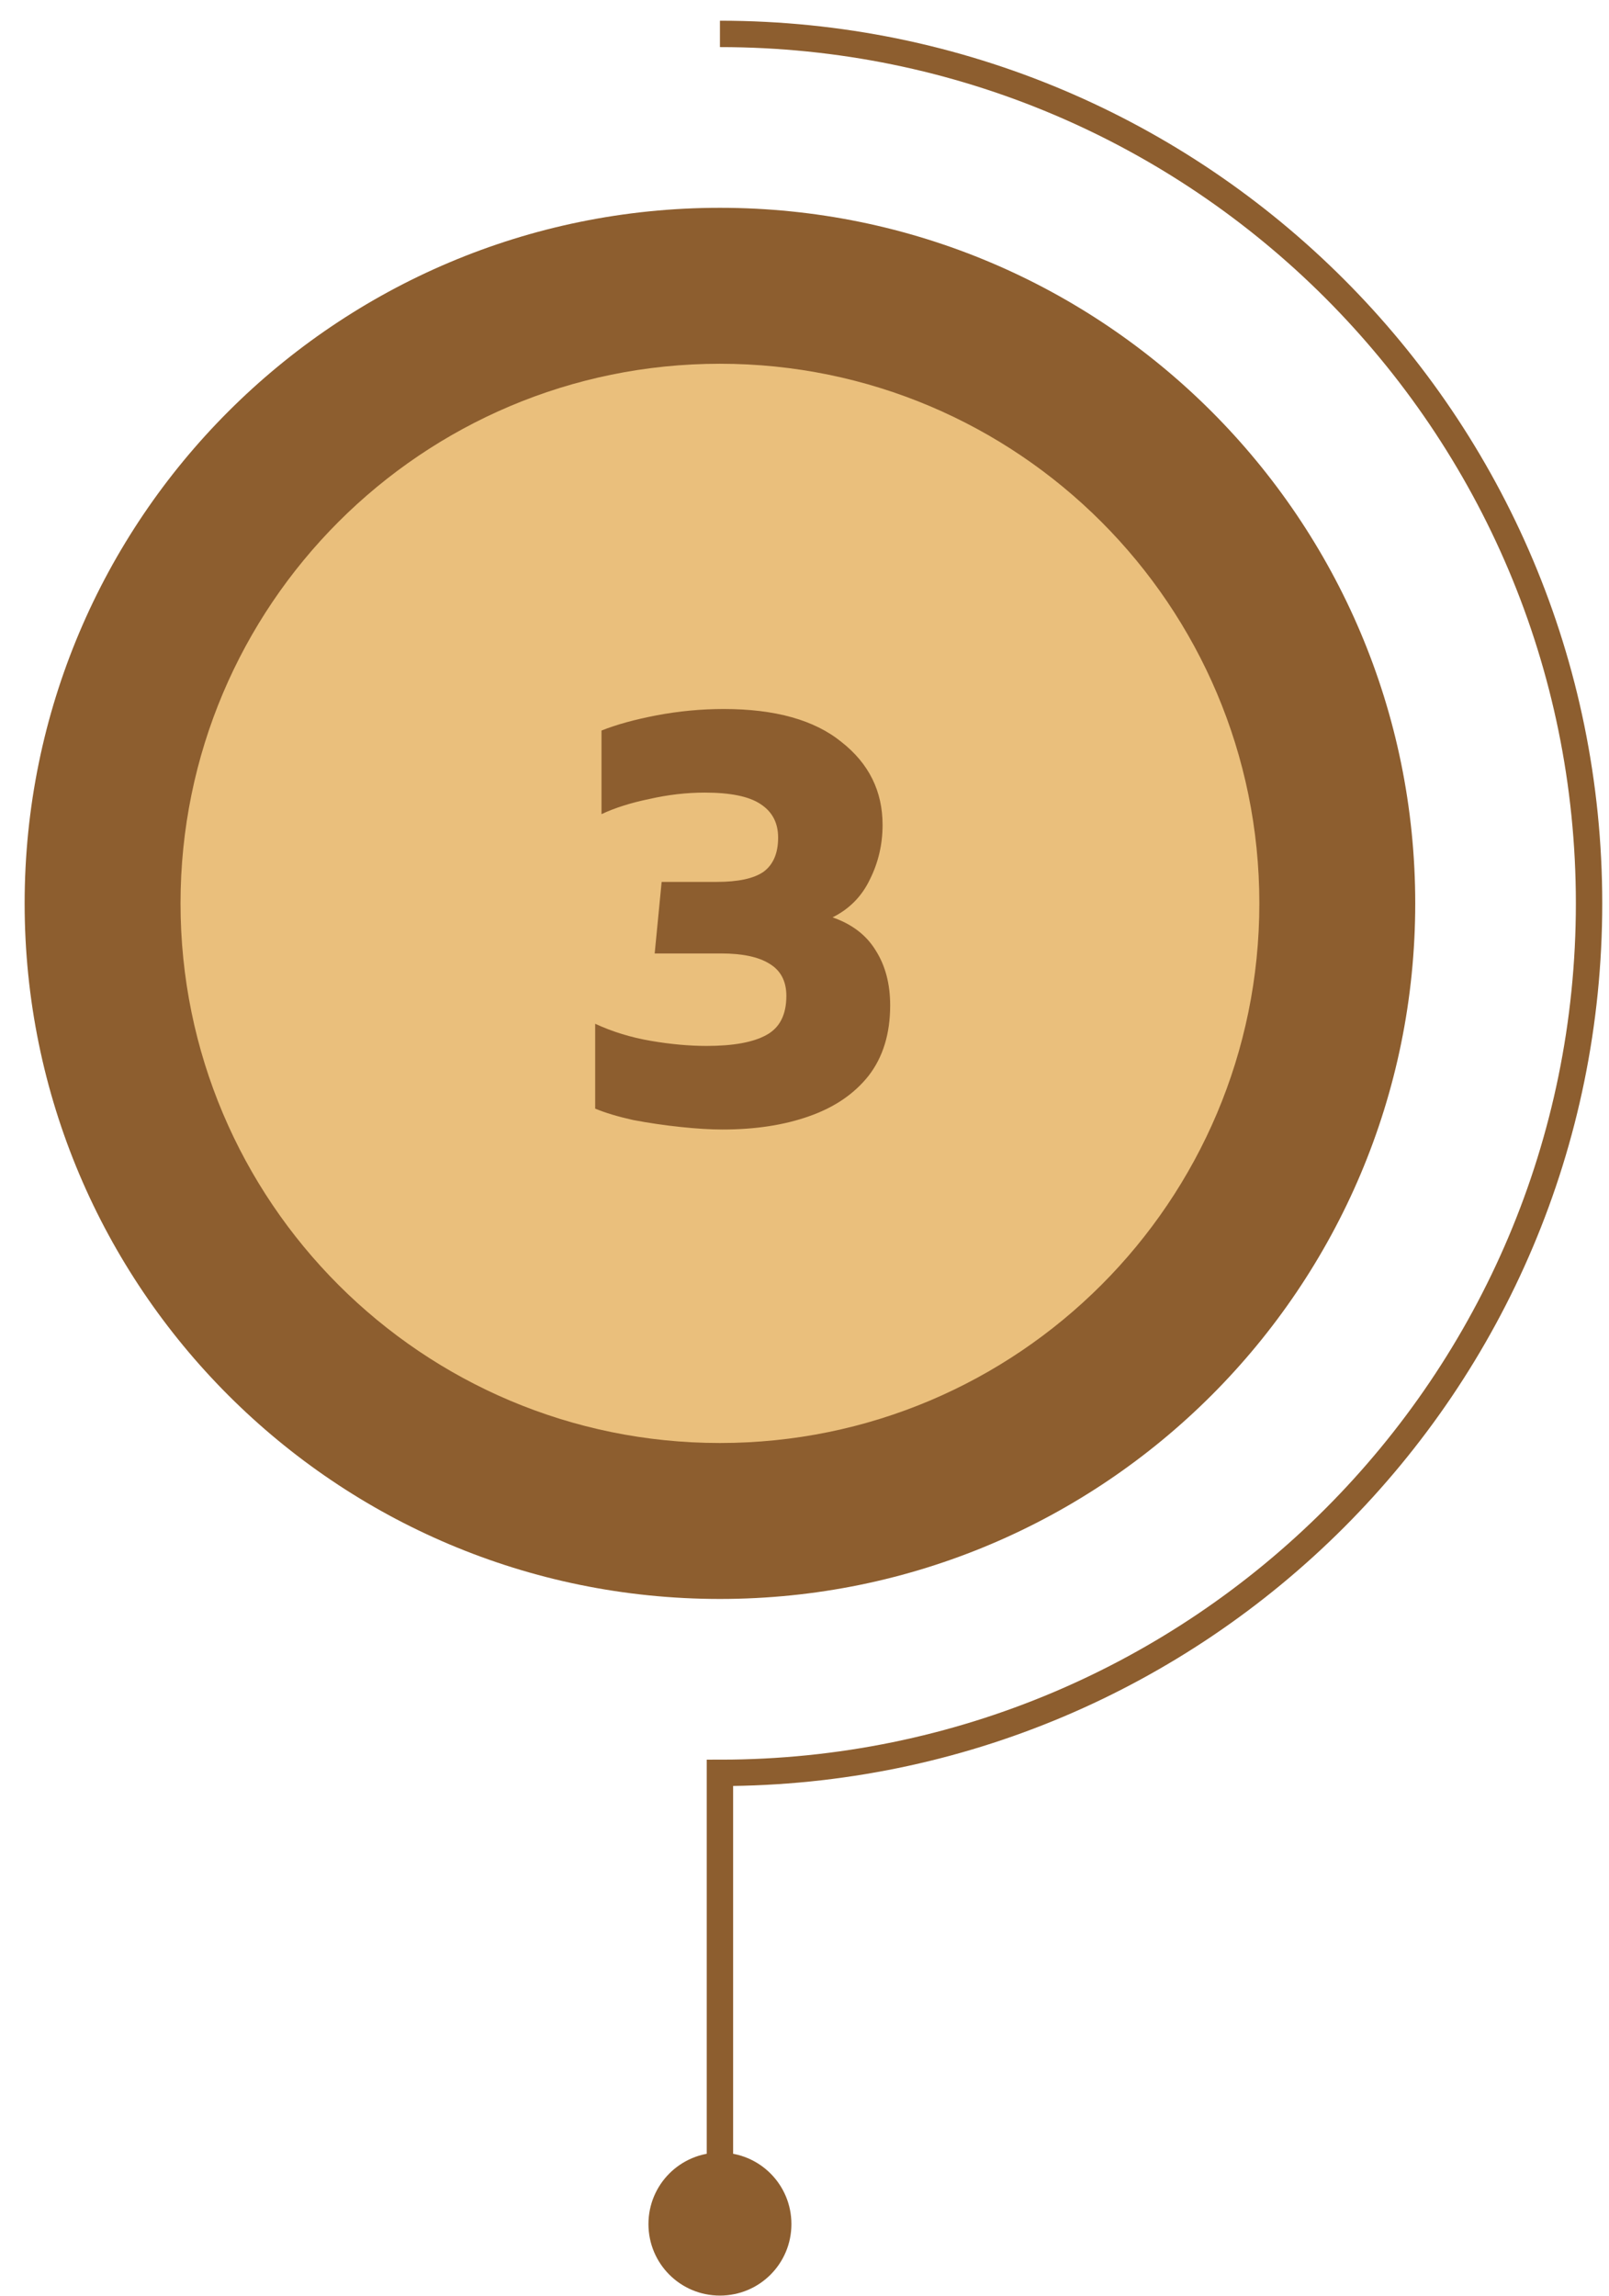 <svg width="61" height="87" viewBox="0 0 61 87" fill="none" xmlns="http://www.w3.org/2000/svg">
<path d="M27.294 60.595C12.736 60.595 0.934 48.794 0.934 34.235C0.934 19.677 12.736 7.875 27.294 7.875C41.852 7.875 53.654 19.677 53.654 34.235C53.654 48.794 41.852 60.595 27.294 60.595Z" fill="#8D5E2F"/>
<path d="M27.294 1.285C45.494 1.285 60.244 16.035 60.244 34.235C60.244 52.435 45.494 67.185 27.294 67.185V83.455" stroke="#8D5E2F" stroke-miterlimit="10"/>
<path d="M27.294 54.685C16 54.685 6.844 45.529 6.844 34.235C6.844 22.941 16 13.785 27.294 13.785C38.588 13.785 47.744 22.941 47.744 34.235C47.744 45.529 38.588 54.685 27.294 54.685Z" fill="#EABF7C"/>
<path d="M27.388 42.805C26.94 42.805 26.412 42.773 25.804 42.709C25.196 42.645 24.596 42.557 24.004 42.445C23.428 42.317 22.948 42.173 22.564 42.013V38.797C23.22 39.101 23.924 39.317 24.676 39.445C25.428 39.573 26.132 39.637 26.788 39.637C27.796 39.637 28.548 39.501 29.044 39.229C29.556 38.957 29.812 38.461 29.812 37.741C29.812 37.181 29.596 36.773 29.164 36.517C28.748 36.261 28.14 36.133 27.34 36.133H24.82L25.084 33.421H27.172C27.988 33.421 28.58 33.293 28.948 33.037C29.316 32.765 29.5 32.333 29.5 31.741C29.5 31.181 29.276 30.757 28.828 30.469C28.396 30.181 27.692 30.037 26.716 30.037C26.028 30.037 25.332 30.117 24.628 30.277C23.924 30.421 23.316 30.613 22.804 30.853V27.685C23.364 27.461 24.06 27.269 24.892 27.109C25.74 26.949 26.588 26.869 27.436 26.869C29.388 26.869 30.876 27.285 31.9 28.117C32.94 28.933 33.46 29.981 33.46 31.261C33.46 31.997 33.3 32.685 32.98 33.325C32.676 33.965 32.204 34.445 31.564 34.765C32.3 35.021 32.844 35.437 33.196 36.013C33.564 36.589 33.748 37.285 33.748 38.101C33.748 39.173 33.476 40.061 32.932 40.765C32.388 41.453 31.636 41.965 30.676 42.301C29.732 42.637 28.636 42.805 27.388 42.805Z" fill="#8D5E2F"/>
<path d="M24.584 84.285C24.584 82.785 25.794 81.575 27.294 81.575C28.794 81.575 30.004 82.785 30.004 84.285C30.004 85.785 28.794 86.995 27.294 86.995C25.794 86.995 24.584 85.785 24.584 84.285Z" fill="#8D5E2F"/>
</svg>
